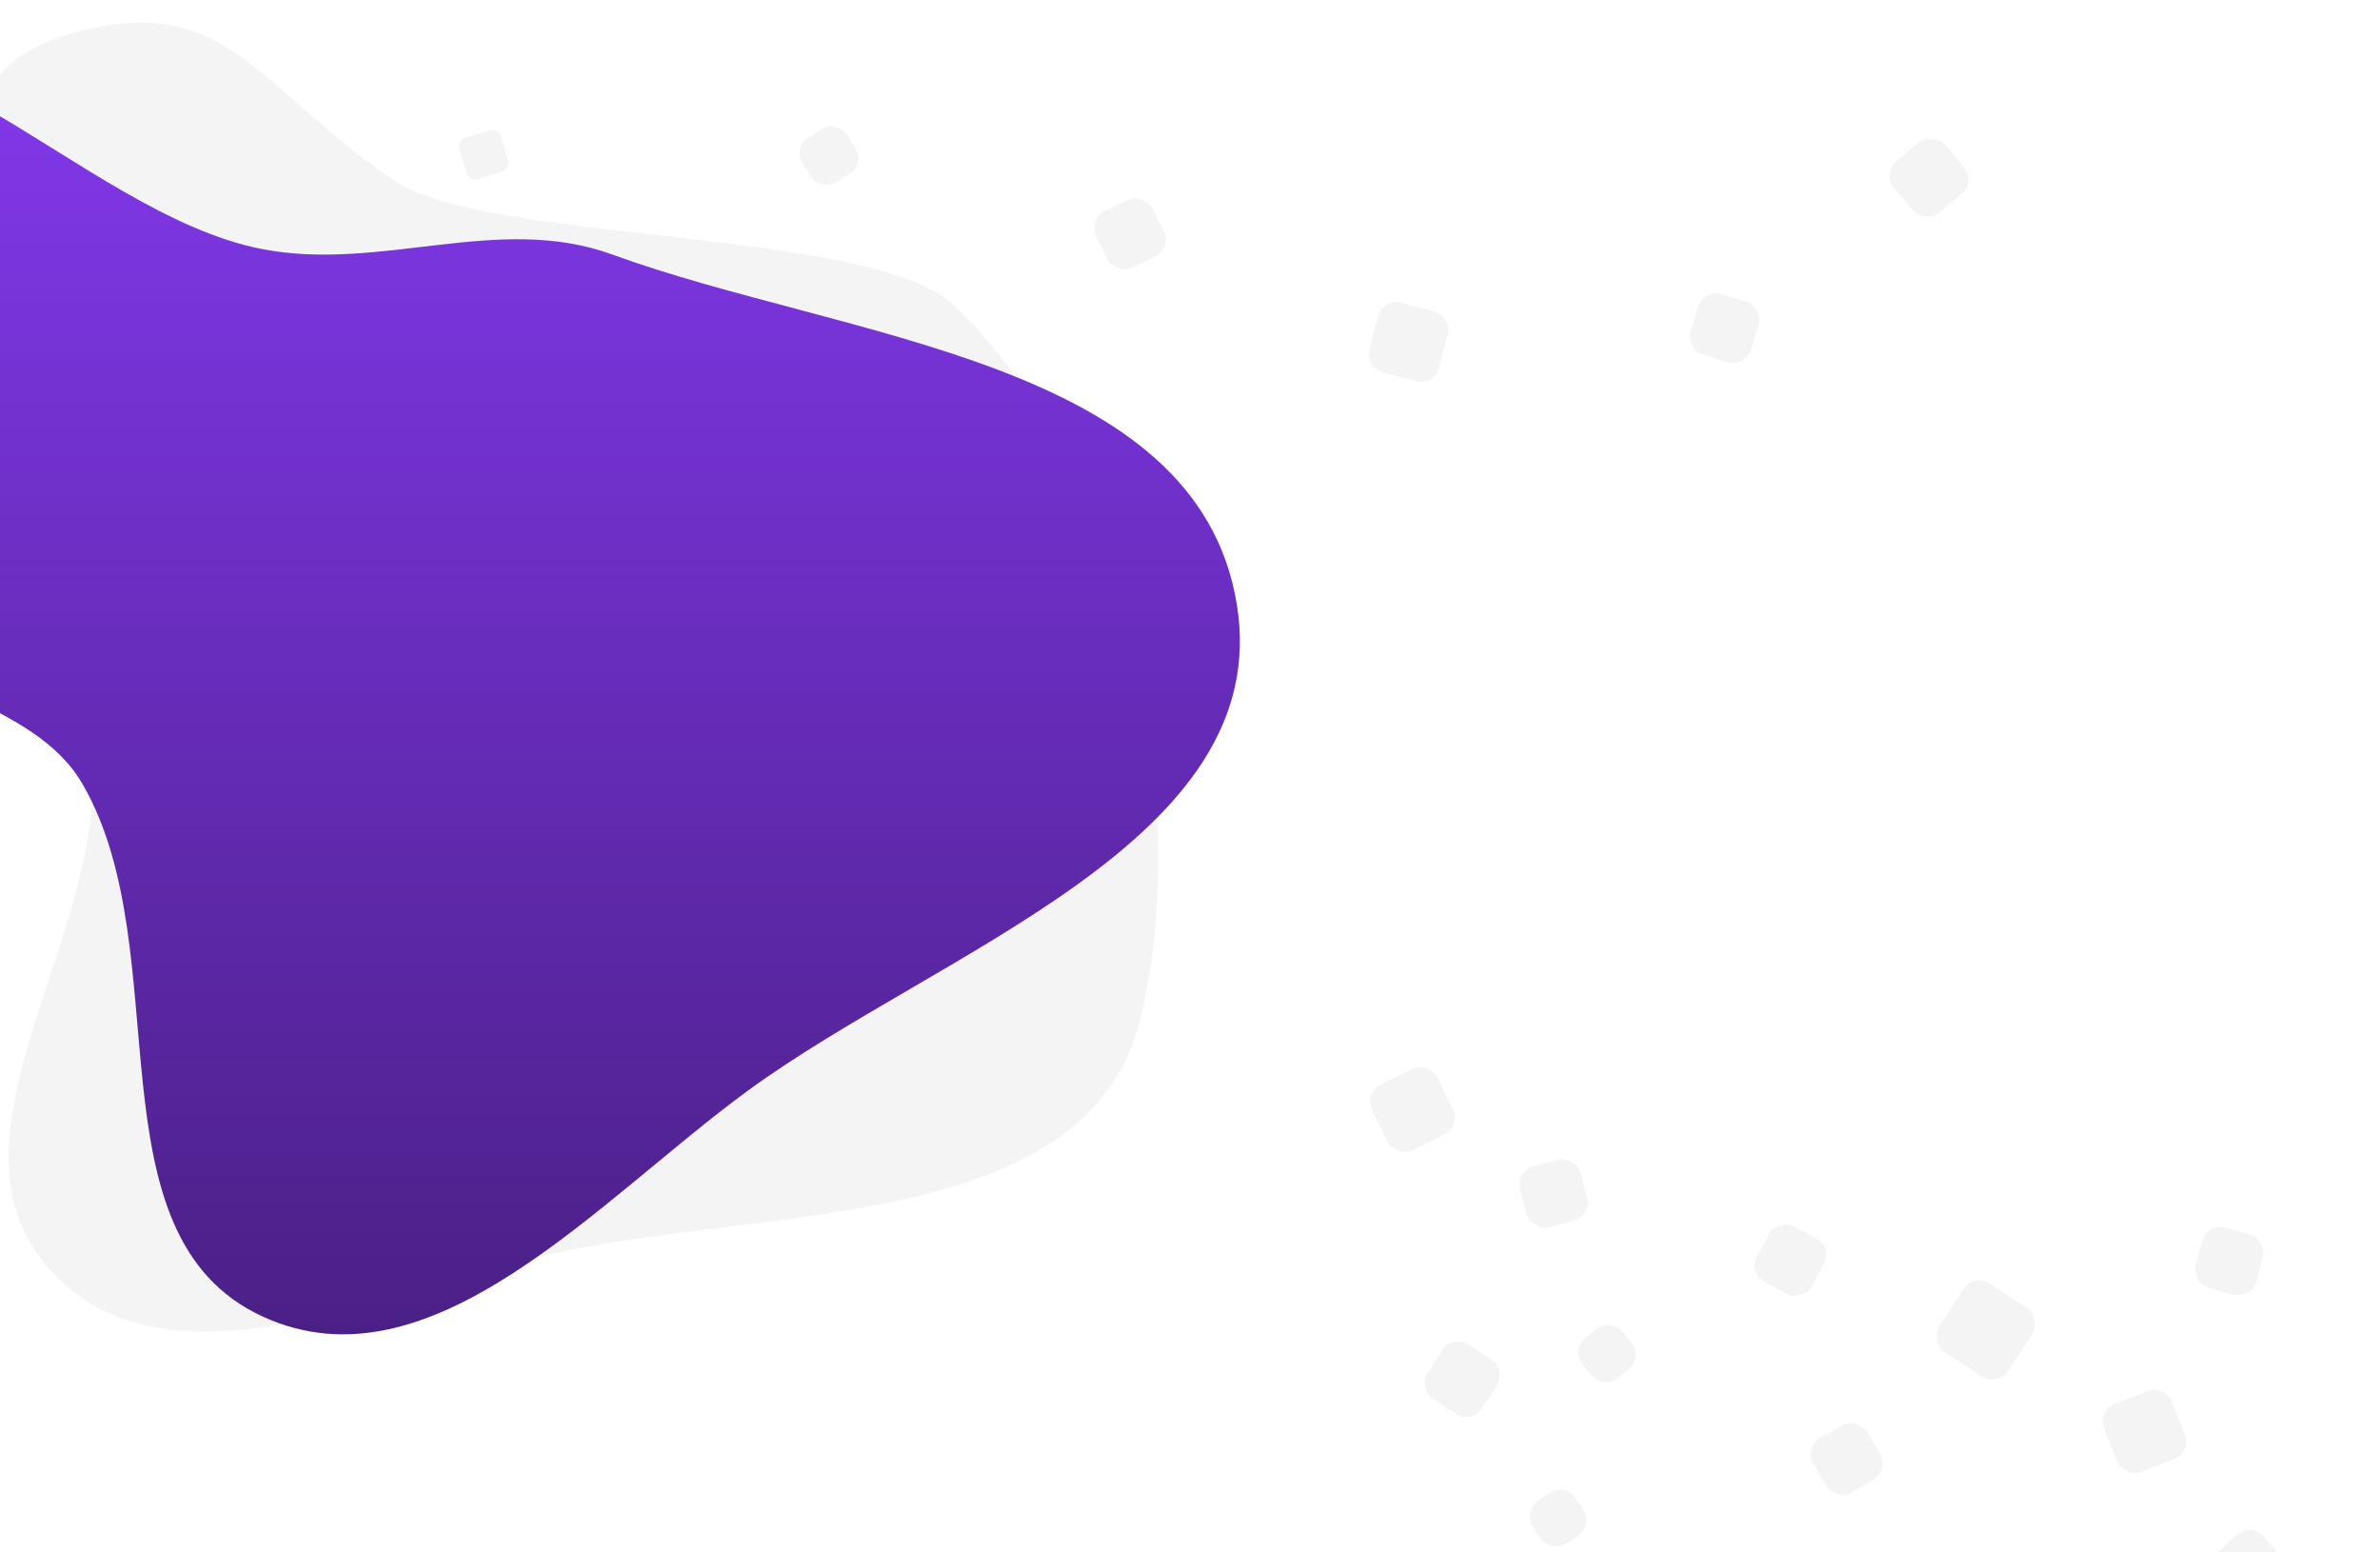 <svg width="1288" height="840" viewBox="0 0 1288 840" fill="none" xmlns="http://www.w3.org/2000/svg">
<g clipPath="url(#clip0_1443_1756)" filter="url(#filter0_d_1443_1756)">
<rect width="1280" height="832" transform="translate(4)" fill="white"/>
<g clipPath="url(#clip1_1443_1756)">
<rect width="1440" height="1404" transform="translate(4 -572)" fill="white"/>
<path fillRule="evenodd" clipRule="evenodd" d="M213.636 93.905C264.015 127.893 471.572 119.261 515.865 160.875C606.569 246.092 647.055 426.845 617.02 547.688C588.115 663.983 412.355 648.199 295.612 675.029C204.924 695.871 89.638 752.245 27.232 683.234C-38.151 610.93 60.683 499.514 49.317 402.662C43.415 352.379 -18.496 325.066 -20.739 274.485C-24.787 183.213 -54.795 44.082 32.177 16.172C121.375 -12.453 135.997 41.525 213.636 93.905Z" fill="#F4F4F4"/>
<path fillRule="evenodd" clipRule="evenodd" d="M142.127 130.827C206.518 143.139 269.687 111.242 331.283 133.708C457.418 179.714 647.813 190.442 669.361 323.128C690.098 450.82 509.118 509.872 404.756 586.125C323.686 645.359 233.319 750.309 142.127 708.355C46.584 664.399 97.258 511.822 44.848 420.544C17.638 373.154 -55.352 372.368 -79.061 323.128C-121.844 234.276 -210.697 108.966 -136.314 44.298C-60.028 -22.025 42.895 111.853 142.127 130.827Z" fill="url(#paint0_linear_1443_1756)"/>
<rect x="428.837" y="75.635" width="28.573" height="28.573" rx="10" transform="rotate(-31.704 428.837 75.635)" fill="#F4F4F4"/>
<rect x="254.053" y="94.391" width="23.41" height="23.41" rx="5" transform="rotate(-107.404 254.053 94.391)" fill="#F4F4F4"/>
<rect x="123.763" y="53.763" width="18.385" height="18.385" rx="5" transform="rotate(-45 123.763 53.763)" fill="#F4F4F4"/>
<rect x="588.896" y="114.764" width="33.885" height="33.885" rx="10" transform="rotate(-26.126 588.896 114.764)" fill="#F4F4F4"/>
<rect x="921.964" y="152.224" width="34.137" height="34.137" rx="10" transform="rotate(16.971 921.964 152.224)" fill="#F4F4F4"/>
<rect x="1018.47" y="89.969" width="36.087" height="36.087" rx="10" transform="rotate(-40.309 1018.47 89.969)" fill="#F4F4F4"/>
<rect x="748.482" y="157.199" width="38.918" height="38.918" rx="10" transform="rotate(15 748.482 157.199)" fill="#F4F4F4"/>
<rect x="820" y="629.81" width="33.885" height="33.885" rx="10" transform="rotate(-15.069 820 629.81)" fill="#F4F4F4"/>
<rect x="946" y="684.894" width="33.885" height="33.885" rx="10" transform="rotate(-61.911 946 684.894)" fill="#F4F4F4"/>
<rect x="850" y="726.401" width="27.964" height="27.964" rx="10" transform="rotate(-39.167 850 726.401)" fill="#F4F4F4"/>
<rect x="786.14" y="718" width="35.136" height="35.136" rx="10" transform="rotate(33.007 786.14 718)" fill="#F4F4F4"/>
<rect x="847.447" y="798.259" width="27.841" height="27.841" rx="10" transform="rotate(57.371 847.447 798.259)" fill="#F4F4F4"/>
<rect x="1068.16" y="685" width="44.348" height="44.348" rx="10" transform="rotate(33.007 1068.16 685)" fill="#F4F4F4"/>
<rect x="976.297" y="779.225" width="33.885" height="33.885" rx="10" transform="rotate(-29.973 976.297 779.225)" fill="#F4F4F4"/>
<rect x="738" y="587.414" width="39.404" height="39.404" rx="10" transform="rotate(-26.228 738 587.414)" fill="#F4F4F4"/>
<rect x="1135" y="759.501" width="39.388" height="39.388" rx="10" transform="rotate(-21.602 1135 759.501)" fill="#F4F4F4"/>
<rect x="1218.19" y="819.757" width="39.388" height="39.388" rx="10" transform="rotate(48.344 1218.19 819.757)" fill="#F4F4F4"/>
<rect x="1194.37" y="657.738" width="33.885" height="33.885" rx="10" transform="rotate(14.755 1194.37 657.738)" fill="#F4F4F4"/>
</g>
</g>
<defs>
<filter id="filter0_d_1443_1756" x="0" y="0" width="1288" height="840" filterUnits="userSpaceOnUse" color-interpolation-filters="sRGB">
<feFlood flood-opacity="0" result="BackgroundImageFix"/>
<feColorMatrix in="SourceAlpha" type="matrix" values="0 0 0 0 0 0 0 0 0 0 0 0 0 0 0 0 0 0 127 0" result="hardAlpha"/>
<feOffset dy="4"/>
<feGaussianBlur stdDeviation="2"/>
<feComposite in2="hardAlpha" operator="out"/>
<feColorMatrix type="matrix" values="0 0 0 0 0 0 0 0 0 0 0 0 0 0 0 0 0 0 0.25 0"/>
<feBlend mode="normal" in2="BackgroundImageFix" result="effect1_dropShadow_1443_1756"/>
<feBlend mode="normal" in="SourceGraphic" in2="effect1_dropShadow_1443_1756" result="shape"/>
</filter>
<linearGradient id="paint0_linear_1443_1756" x1="253" y1="26" x2="253" y2="718" gradientUnits="userSpaceOnUse">
<stop stop-color="#8338EC"/>
<stop offset="1" stop-color="#4A2086"/>
</linearGradient>
<clipPath id="clip0_1443_1756">
<rect width="1280" height="832" fill="white" transform="translate(4)"/>
</clipPath>
<clipPath id="clip1_1443_1756">
<rect width="1440" height="1404" fill="white" transform="translate(4 -572)"/>
</clipPath>
</defs>
</svg>
